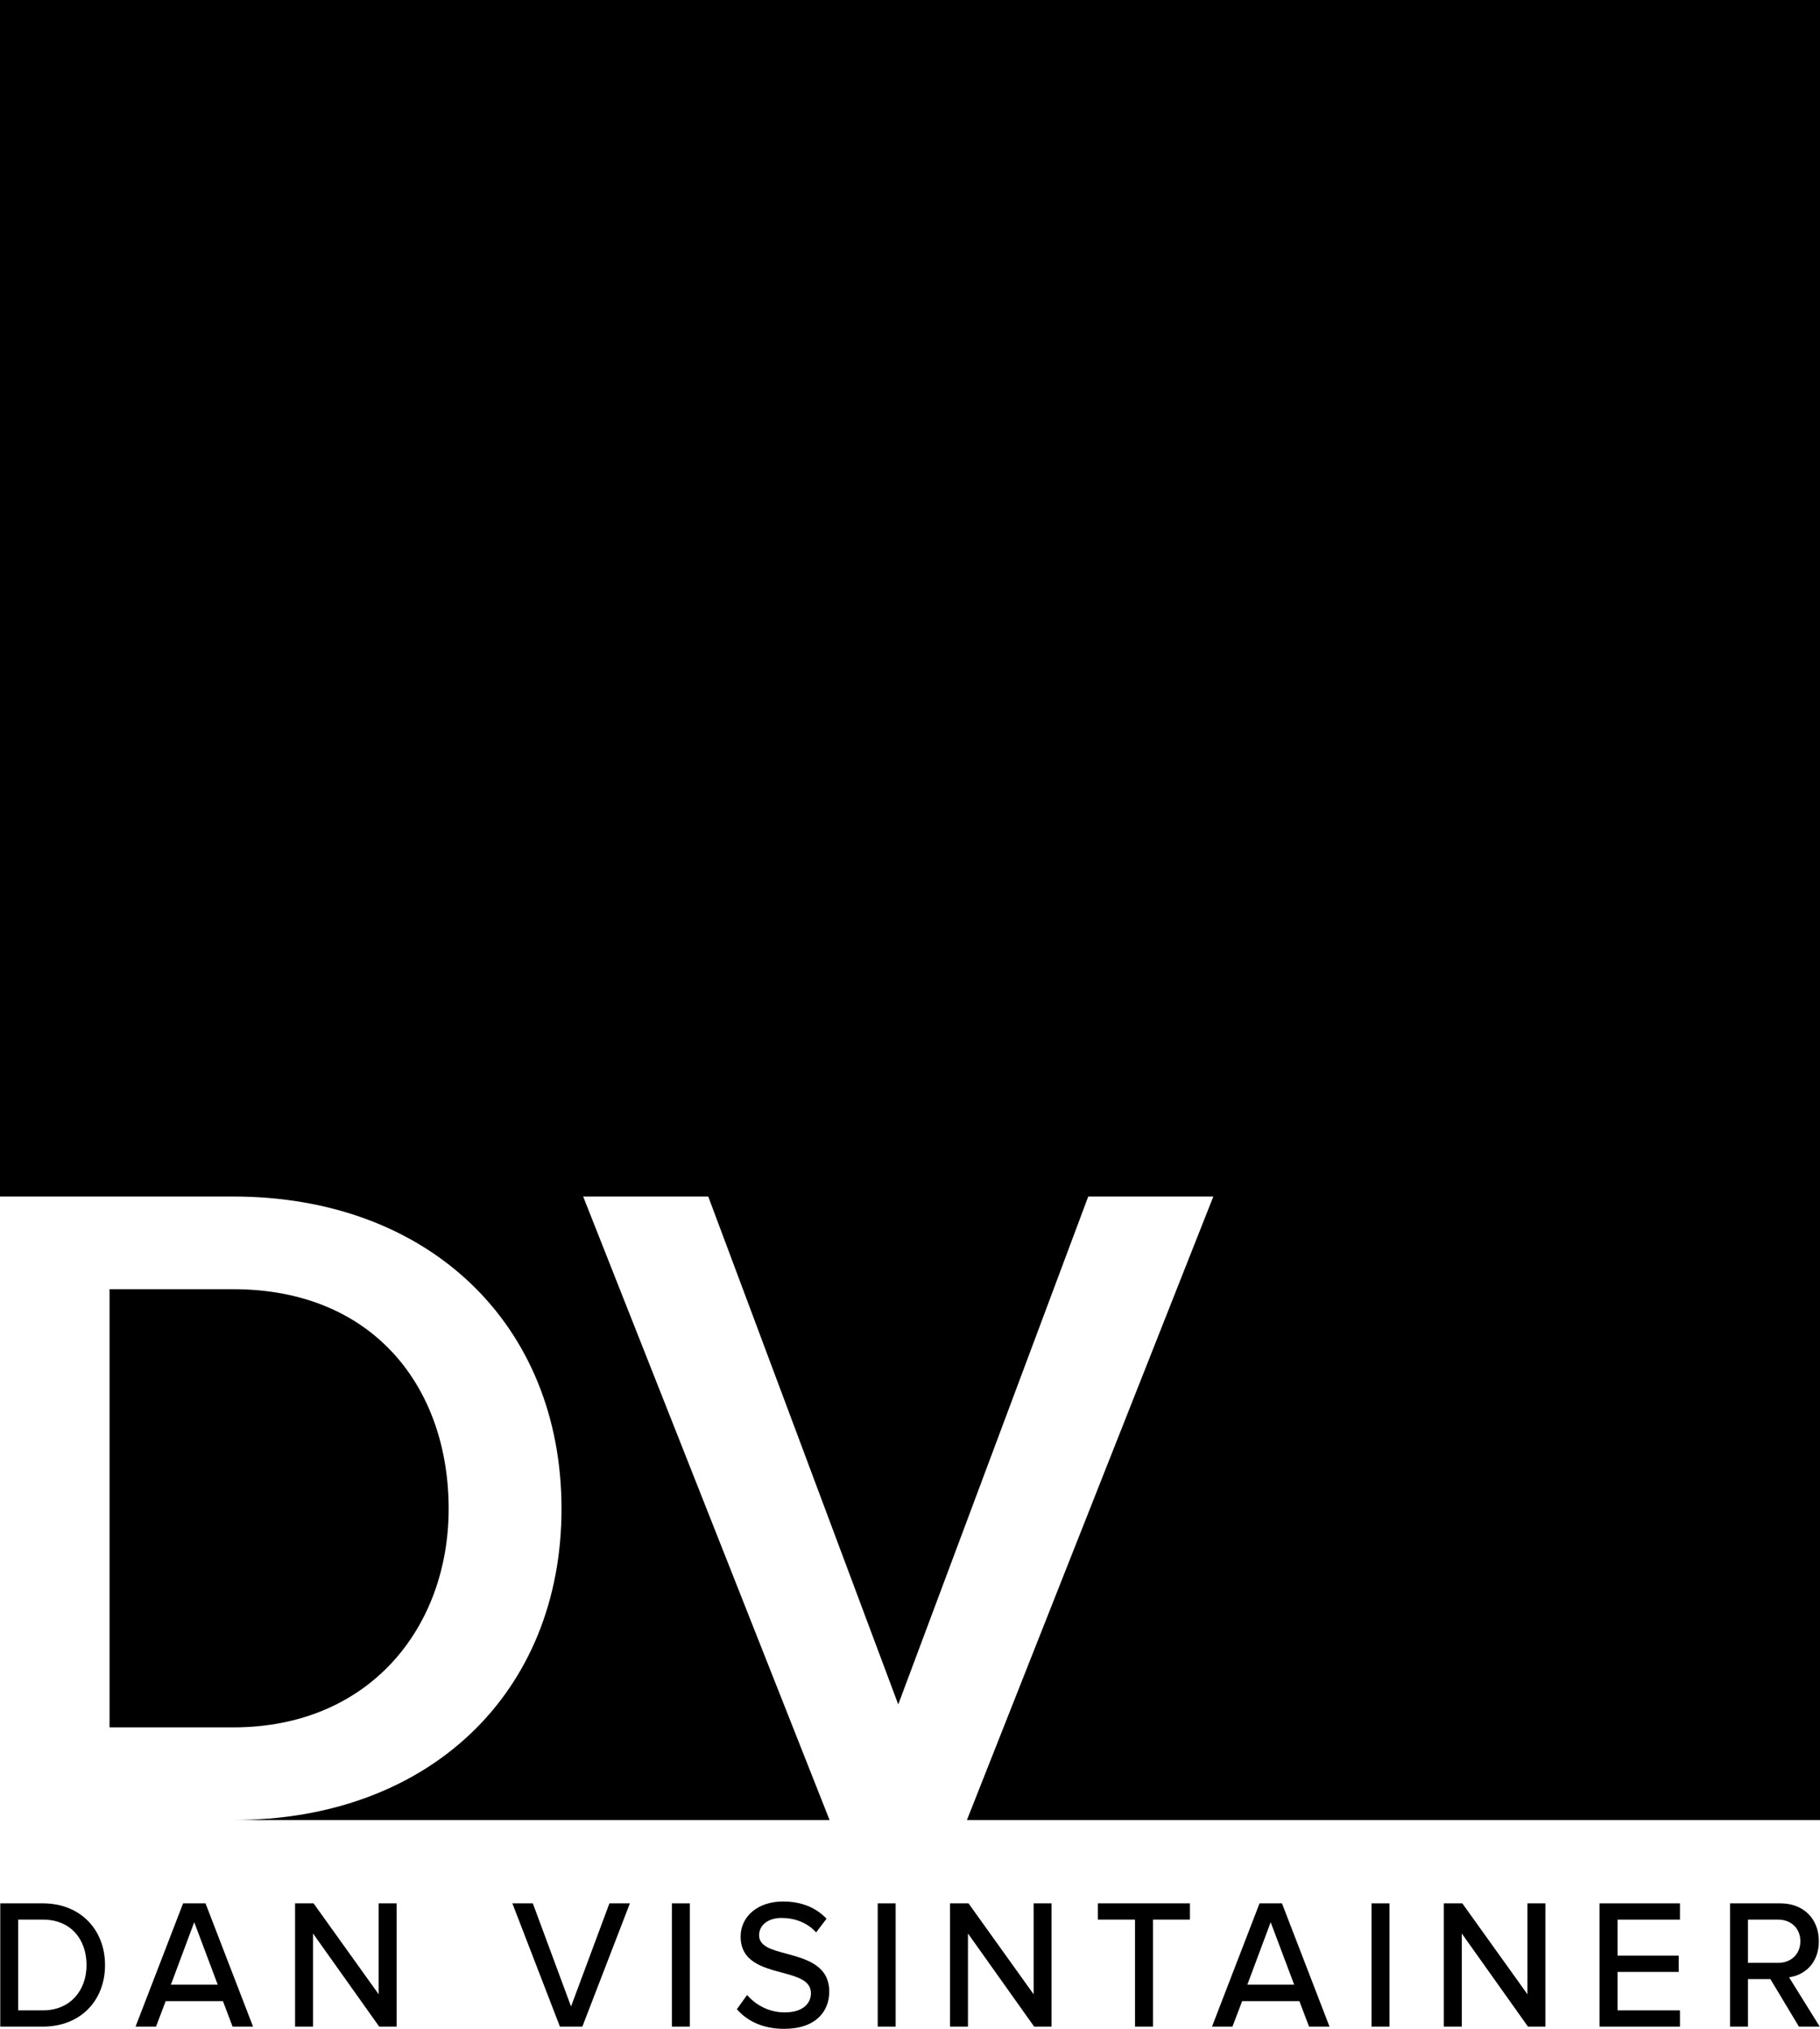 <?xml version="1.0" encoding="utf-8"?>
<!-- Generator: Adobe Illustrator 19.2.0, SVG Export Plug-In . SVG Version: 6.00 Build 0)  -->
<svg version="1.1" id="Layer_1" xmlns="http://www.w3.org/2000/svg" xmlns:xlink="http://www.w3.org/1999/xlink" x="0px" y="0px"
	 viewBox="0 0 216 240.778" enable-background="new 0 0 216 240.778" xml:space="preserve">
<g>
	<path d="M0,0v142h27.683c23.218,0,38.958,15.177,38.958,37.056C66.641,200.935,50.902,216,27.683,216h70.773l-29.246-74
		h14.846l22.549,60.278L129.154,142H144l-29.246,74H216V0H0z"/>
	<path d="M53.246,179.056C53.246,164.656,44.316,153,27.683,153H13v52h14.683C43.869,205,53.246,193.12,53.246,179.056z
		"/>
</g>
<g>
	<path d="M0.031,225.886h5.067c4.429,0,7.367,3.114,7.367,7.325c0,4.233-2.938,7.304-7.367,7.304H0.031V225.886z
		 M5.098,238.585c3.279,0,5.174-2.412,5.174-5.374c0-3.005-1.832-5.396-5.174-5.396H2.16v10.769H5.098z"/>
	<path d="M26.457,237.488h-6.792l-1.15,3.027h-2.428l5.642-14.629h2.662l5.642,14.629h-2.428L26.457,237.488z
		 M20.283,235.536H25.84l-2.789-7.413L20.283,235.536z"/>
	<path d="M37.149,229.461v11.054h-2.129v-14.629h2.193l7.729,10.791v-10.791h2.129v14.629h-2.066L37.149,229.461z"/>
	<path d="M60.809,225.886h2.428l4.535,12.238l4.556-12.238h2.428l-5.642,14.629h-2.662L60.809,225.886z"/>
	<path d="M79.741,225.886h2.129v14.629h-2.129V225.886z"/>
	<path d="M88.664,236.764c0.958,1.097,2.491,2.062,4.471,2.062c2.3,0,3.109-1.206,3.109-2.259
		c0-1.536-1.618-1.974-3.428-2.457c-2.278-0.614-4.918-1.294-4.918-4.277c0-2.413,2.066-4.168,5.025-4.168
		c2.193,0,3.918,0.724,5.174,2.04l-1.235,1.623c-1.086-1.184-2.576-1.711-4.11-1.711
		c-1.576,0-2.661,0.834-2.661,2.062c0,1.316,1.533,1.733,3.3,2.193c2.321,0.636,5.025,1.382,5.025,4.496
		c0,2.281-1.533,4.409-5.365,4.409c-2.534,0-4.386-0.943-5.6-2.325L88.664,236.764z"/>
	<path d="M104.168,225.886h2.129v14.629h-2.129V225.886z"/>
	<path d="M114.879,229.461v11.054h-2.129v-14.629h2.193l7.729,10.791v-10.791h2.129v14.629h-2.066L114.879,229.461z"/>
	<path d="M134.705,227.816h-4.407v-1.93h10.923v1.93h-4.386v12.699h-2.129V227.816z"/>
	<path d="M154.211,237.488h-6.792l-1.15,3.027h-2.427l5.642-14.629h2.662l5.642,14.629h-2.427L154.211,237.488z
		 M148.037,235.536h5.557l-2.789-7.413L148.037,235.536z"/>
	<path d="M162.774,225.886h2.129v14.629h-2.129V225.886z"/>
	<path d="M173.485,229.461v11.054h-2.129v-14.629h2.193l7.729,10.791v-10.791h2.129v14.629h-2.066L173.485,229.461z"/>
	<path d="M189.84,225.886h9.539v1.93h-7.41v4.277h7.261v1.93h-7.261v4.562h7.41v1.93h-9.539V225.886z"/>
	<path d="M210.114,234.878h-2.662v5.637h-2.129v-14.629h5.983c2.704,0,4.556,1.798,4.556,4.496
		c0,2.632-1.725,4.036-3.535,4.277l3.641,5.856h-2.47L210.114,234.878z M211.029,227.816h-3.577v5.132h3.577
		c1.533,0,2.64-1.031,2.64-2.566C213.67,228.847,212.562,227.816,211.029,227.816z"/>
</g>
</svg>
